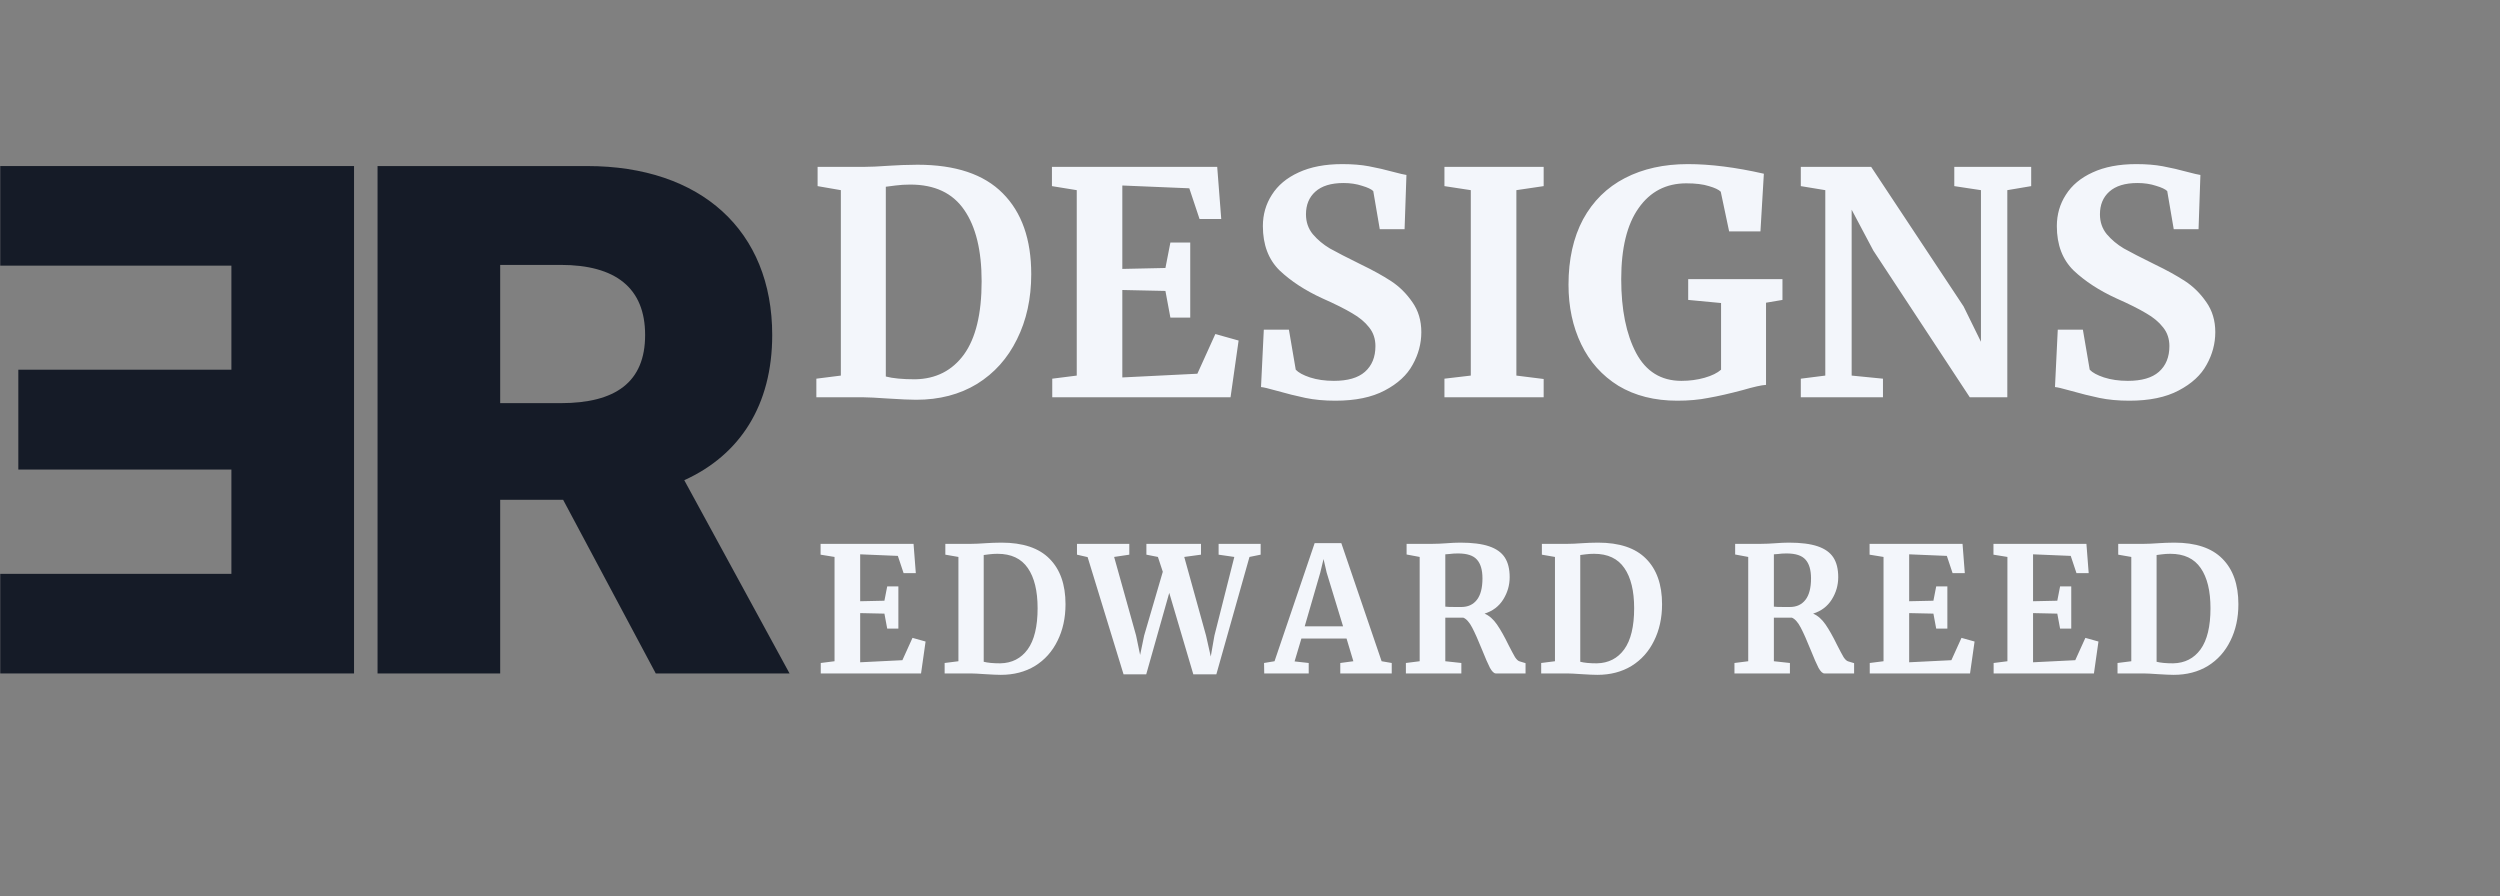 <svg width="516" height="185" viewBox="0 0 516 185" fill="none" xmlns="http://www.w3.org/2000/svg">
<rect x="0" y="0" width="516" height="185" fill="#808080" stroke="none"/>
<path d="M73.074 139H0.051V118.443H47.761V96.915H3.784V76.307H47.761V54.83H0.051V34.273H73.074V139Z" fill="#151B27"/>
<path d="M77.926 139H103.239V103.153H116.227L135.352 139H162.966L141.233 99.114C152.739 93.898 159.386 83.619 159.386 69.148C159.386 47.619 144.71 34.273 121.188 34.273H77.926V139ZM103.239 83.21V54.676H115.716C127.068 54.676 133.153 59.432 133.153 69.148C133.153 78.864 127.068 83.21 115.716 83.21H103.239Z" fill="#151B27"/>
<path d="M173.552 39.248L168.752 38.416V34.448H178.096C179.504 34.448 181.403 34.363 183.792 34.192C184.347 34.149 185.179 34.107 186.288 34.064C187.44 34.021 188.464 34 189.36 34C197.211 34 203.077 35.963 206.96 39.888C210.885 43.813 212.848 49.381 212.848 56.592C212.848 61.627 211.867 66.107 209.904 70.032C207.984 73.957 205.232 77.029 201.648 79.248C198.064 81.424 193.883 82.512 189.104 82.512C187.867 82.512 185.925 82.427 183.28 82.256C180.805 82.085 179.12 82 178.224 82H168.496V78.16L173.552 77.52V39.248ZM182.832 77.712C184.283 78.096 186.309 78.288 188.912 78.288C193.179 78.203 196.528 76.496 198.96 73.168C201.392 69.797 202.608 64.763 202.608 58.064C202.608 51.707 201.413 46.8 199.024 43.344C196.635 39.845 192.923 38.096 187.888 38.096C186.821 38.096 185.797 38.16 184.816 38.288C183.877 38.416 183.216 38.501 182.832 38.544V77.712ZM222.24 39.248L217.12 38.416V34.448H251.232L252.064 45.2H247.583L245.472 38.864L231.648 38.288V55.504L240.544 55.312L241.568 50.064H245.664V65.552H241.568L240.544 60.048L231.648 59.856V77.904L247.136 77.136L250.847 68.944L255.648 70.288L253.984 82H217.184V78.16L222.24 77.52V39.248ZM275.633 82.704C273.329 82.704 271.26 82.512 269.425 82.128C267.59 81.744 265.542 81.232 263.281 80.592C261.788 80.165 260.785 79.931 260.273 79.888L260.849 68.048H266.033L267.441 76.304C267.996 76.901 268.977 77.435 270.385 77.904C271.836 78.373 273.478 78.608 275.313 78.608C278.172 78.608 280.305 77.989 281.713 76.752C283.164 75.472 283.889 73.701 283.889 71.44C283.889 69.947 283.462 68.667 282.609 67.6C281.756 66.491 280.582 65.509 279.089 64.656C277.596 63.76 275.548 62.736 272.945 61.584C269.404 59.963 266.46 58.043 264.113 55.824C261.809 53.563 260.657 50.512 260.657 46.672C260.657 44.283 261.276 42.128 262.513 40.208C263.75 38.245 265.585 36.709 268.017 35.6C270.492 34.448 273.5 33.872 277.041 33.872C279.132 33.872 280.966 34.021 282.545 34.32C284.166 34.619 285.916 35.024 287.793 35.536C288.902 35.835 289.734 36.027 290.289 36.112L289.905 47.312H284.785L283.441 39.44C283.057 39.056 282.289 38.693 281.137 38.352C279.985 37.968 278.705 37.776 277.297 37.776C274.737 37.776 272.796 38.373 271.473 39.568C270.193 40.72 269.553 42.277 269.553 44.24C269.553 45.819 270.022 47.184 270.961 48.336C271.942 49.488 273.116 50.469 274.481 51.28C275.846 52.048 278.001 53.157 280.945 54.608C283.334 55.76 285.382 56.891 287.089 58C288.796 59.109 290.268 60.56 291.505 62.352C292.742 64.101 293.361 66.171 293.361 68.56C293.361 70.907 292.764 73.147 291.569 75.28C290.417 77.413 288.497 79.184 285.809 80.592C283.164 82 279.772 82.704 275.633 82.704ZM303.572 39.248L298.132 38.416V34.448H318.612V38.416L312.98 39.248V77.52L318.612 78.224V82H298.132V78.16L303.572 77.52V39.248ZM346.204 82.704C341.511 82.704 337.457 81.68 334.044 79.632C330.673 77.541 328.113 74.683 326.364 71.056C324.615 67.429 323.74 63.333 323.74 58.768C323.74 53.52 324.743 49.019 326.748 45.264C328.796 41.509 331.676 38.672 335.388 36.752C339.1 34.832 343.431 33.872 348.38 33.872C353.031 33.872 358.257 34.533 364.06 35.856L363.356 47.76H356.892L355.164 39.568C354.737 39.141 353.927 38.757 352.732 38.416C351.537 38.032 349.98 37.84 348.06 37.84C343.879 37.84 340.593 39.547 338.204 42.96C335.815 46.331 334.62 51.216 334.62 57.616C334.62 63.888 335.644 68.965 337.692 72.848C339.74 76.688 342.855 78.608 347.036 78.608C348.743 78.608 350.343 78.395 351.836 77.968C353.329 77.541 354.46 76.987 355.228 76.304V62.544L348.444 61.904V57.616H367.9V61.904L364.508 62.48V79.44C363.612 79.483 361.991 79.845 359.644 80.528C356.913 81.253 354.567 81.787 352.604 82.128C350.684 82.512 348.551 82.704 346.204 82.704ZM376.741 39.248L371.685 38.416V34.448H386.213L405.285 63.248L408.869 70.544V39.248L403.365 38.416V34.448H419.237V38.416L414.309 39.248V82H406.565L386.661 51.728L382.181 43.28V77.52L388.645 78.16V82H371.685V78.16L376.741 77.52V39.248ZM439.508 82.704C437.204 82.704 435.135 82.512 433.3 82.128C431.465 81.744 429.417 81.232 427.156 80.592C425.663 80.165 424.66 79.931 424.148 79.888L424.724 68.048H429.908L431.316 76.304C431.871 76.901 432.852 77.435 434.26 77.904C435.711 78.373 437.353 78.608 439.188 78.608C442.047 78.608 444.18 77.989 445.588 76.752C447.039 75.472 447.764 73.701 447.764 71.44C447.764 69.947 447.337 68.667 446.484 67.6C445.631 66.491 444.457 65.509 442.964 64.656C441.471 63.76 439.423 62.736 436.82 61.584C433.279 59.963 430.335 58.043 427.988 55.824C425.684 53.563 424.532 50.512 424.532 46.672C424.532 44.283 425.151 42.128 426.388 40.208C427.625 38.245 429.46 36.709 431.892 35.6C434.367 34.448 437.375 33.872 440.916 33.872C443.007 33.872 444.841 34.021 446.42 34.32C448.041 34.619 449.791 35.024 451.668 35.536C452.777 35.835 453.609 36.027 454.164 36.112L453.78 47.312H448.66L447.316 39.44C446.932 39.056 446.164 38.693 445.012 38.352C443.86 37.968 442.58 37.776 441.172 37.776C438.612 37.776 436.671 38.373 435.348 39.568C434.068 40.72 433.428 42.277 433.428 44.24C433.428 45.819 433.897 47.184 434.836 48.336C435.817 49.488 436.991 50.469 438.356 51.28C439.721 52.048 441.876 53.157 444.82 54.608C447.209 55.76 449.257 56.891 450.964 58C452.671 59.109 454.143 60.56 455.38 62.352C456.617 64.101 457.236 66.171 457.236 68.56C457.236 70.907 456.639 73.147 455.444 75.28C454.292 77.413 452.372 79.184 449.684 80.592C447.039 82 443.647 82.704 439.508 82.704Z" fill="#F3F6FB"/>
<path d="M172.248 114.952L169.368 114.484V112.252H188.556L189.024 118.3H186.504L185.316 114.736L177.54 114.412V124.096L182.544 123.988L183.12 121.036H185.424V129.748H183.12L182.544 126.652L177.54 126.544V136.696L186.252 136.264L188.34 131.656L191.04 132.412L190.104 139H169.404V136.84L172.248 136.48V114.952ZM197.818 114.952L195.118 114.484V112.252H200.374C201.166 112.252 202.234 112.204 203.578 112.108C203.89 112.084 204.358 112.06 204.982 112.036C205.63 112.012 206.206 112 206.71 112C211.126 112 214.426 113.104 216.61 115.312C218.818 117.52 219.922 120.652 219.922 124.708C219.922 127.54 219.37 130.06 218.266 132.268C217.186 134.476 215.638 136.204 213.622 137.452C211.606 138.676 209.254 139.288 206.566 139.288C205.87 139.288 204.778 139.24 203.29 139.144C201.898 139.048 200.95 139 200.446 139H194.974V136.84L197.818 136.48V114.952ZM203.038 136.588C203.854 136.804 204.994 136.912 206.458 136.912C208.858 136.864 210.742 135.904 212.11 134.032C213.478 132.136 214.162 129.304 214.162 125.536C214.162 121.96 213.49 119.2 212.146 117.256C210.802 115.288 208.714 114.304 205.882 114.304C205.282 114.304 204.706 114.34 204.154 114.412C203.626 114.484 203.254 114.532 203.038 114.556V136.588ZM222.289 112.252H233.089V114.484L229.957 114.952L234.493 131.188L235.321 135.184L236.149 131.188L240.001 118.012L238.993 114.952L236.617 114.484V112.252H247.885V114.484L244.429 114.952L248.929 131.188L249.901 135.508L250.657 131.188L254.761 114.952L251.521 114.484V112.252H260.197V114.484L257.893 114.952L251.053 139.18H246.301L241.333 122.368L236.581 139.18H231.901L224.485 114.988L222.289 114.484V112.252ZM271.342 112.108H276.85L285.166 136.48L287.254 136.84V139H276.634V136.84L279.334 136.48L277.93 131.8H268.606L267.202 136.516L270.118 136.84V139H260.938L260.902 136.84L263.062 136.48L271.342 112.108ZM273.826 118.192L273.178 115.384L272.494 118.228L269.29 129.28H277.21L273.826 118.192ZM290.176 136.84L293.02 136.48V114.952L290.32 114.448V112.252H295.54C295.996 112.252 296.5 112.24 297.052 112.216C297.604 112.192 298.024 112.168 298.312 112.144C299.56 112.048 300.592 112 301.408 112C303.88 112 305.86 112.252 307.348 112.756C308.836 113.26 309.916 114.028 310.588 115.06C311.26 116.092 311.596 117.448 311.596 119.128C311.596 120.784 311.152 122.32 310.264 123.736C309.376 125.152 308.092 126.124 306.412 126.652C307.372 127.06 308.224 127.804 308.968 128.884C309.712 129.964 310.504 131.368 311.344 133.096C311.944 134.272 312.4 135.124 312.712 135.652C313.048 136.156 313.372 136.444 313.684 136.516L314.872 136.876V139H308.752C308.368 139 307.96 138.616 307.528 137.848C307.12 137.056 306.58 135.82 305.908 134.14C305.116 132.172 304.432 130.636 303.856 129.532C303.28 128.428 302.668 127.744 302.02 127.48H298.312V136.48L301.624 136.84V139H290.176V136.84ZM301.624 125.284C302.992 125.284 304.06 124.792 304.828 123.808C305.596 122.824 305.98 121.348 305.98 119.38C305.98 117.628 305.596 116.332 304.828 115.492C304.084 114.652 302.788 114.232 300.94 114.232C300.268 114.232 299.692 114.268 299.212 114.34C298.756 114.388 298.456 114.412 298.312 114.412V125.212C298.6 125.26 299.296 125.284 300.4 125.284H301.624ZM320.945 114.952L318.245 114.484V112.252H323.501C324.293 112.252 325.361 112.204 326.705 112.108C327.017 112.084 327.485 112.06 328.109 112.036C328.757 112.012 329.333 112 329.837 112C334.253 112 337.553 113.104 339.737 115.312C341.945 117.52 343.049 120.652 343.049 124.708C343.049 127.54 342.497 130.06 341.393 132.268C340.313 134.476 338.765 136.204 336.749 137.452C334.733 138.676 332.381 139.288 329.693 139.288C328.997 139.288 327.905 139.24 326.417 139.144C325.025 139.048 324.077 139 323.573 139H318.101V136.84L320.945 136.48V114.952ZM326.165 136.588C326.981 136.804 328.121 136.912 329.585 136.912C331.985 136.864 333.869 135.904 335.237 134.032C336.605 132.136 337.289 129.304 337.289 125.536C337.289 121.96 336.617 119.2 335.273 117.256C333.929 115.288 331.841 114.304 329.009 114.304C328.409 114.304 327.833 114.34 327.281 114.412C326.753 114.484 326.381 114.532 326.165 114.556V136.588ZM357.991 136.84L360.835 136.48V114.952L358.135 114.448V112.252H363.355C363.811 112.252 364.315 112.24 364.867 112.216C365.419 112.192 365.839 112.168 366.127 112.144C367.375 112.048 368.407 112 369.223 112C371.695 112 373.675 112.252 375.163 112.756C376.651 113.26 377.731 114.028 378.403 115.06C379.075 116.092 379.411 117.448 379.411 119.128C379.411 120.784 378.967 122.32 378.079 123.736C377.191 125.152 375.907 126.124 374.227 126.652C375.187 127.06 376.039 127.804 376.783 128.884C377.527 129.964 378.319 131.368 379.159 133.096C379.759 134.272 380.215 135.124 380.527 135.652C380.863 136.156 381.187 136.444 381.499 136.516L382.687 136.876V139H376.567C376.183 139 375.775 138.616 375.343 137.848C374.935 137.056 374.395 135.82 373.723 134.14C372.931 132.172 372.247 130.636 371.671 129.532C371.095 128.428 370.483 127.744 369.835 127.48H366.127V136.48L369.439 136.84V139H357.991V136.84ZM369.439 125.284C370.807 125.284 371.875 124.792 372.643 123.808C373.411 122.824 373.795 121.348 373.795 119.38C373.795 117.628 373.411 116.332 372.643 115.492C371.899 114.652 370.603 114.232 368.755 114.232C368.083 114.232 367.507 114.268 367.027 114.34C366.571 114.388 366.271 114.412 366.127 114.412V125.212C366.415 125.26 367.111 125.284 368.215 125.284H369.439ZM388.76 114.952L385.88 114.484V112.252H405.068L405.536 118.3H403.016L401.828 114.736L394.052 114.412V124.096L399.056 123.988L399.632 121.036H401.936V129.748H399.632L399.056 126.652L394.052 126.544V136.696L402.764 136.264L404.852 131.656L407.552 132.412L406.616 139H385.916V136.84L388.76 136.48V114.952ZM414.33 114.952L411.45 114.484V112.252H430.638L431.106 118.3H428.586L427.398 114.736L419.622 114.412V124.096L424.626 123.988L425.202 121.036H427.506V129.748H425.202L424.626 126.652L419.622 126.544V136.696L428.334 136.264L430.422 131.656L433.122 132.412L432.186 139H411.486V136.84L414.33 136.48V114.952ZM439.9 114.952L437.2 114.484V112.252H442.456C443.248 112.252 444.316 112.204 445.66 112.108C445.972 112.084 446.44 112.06 447.064 112.036C447.712 112.012 448.288 112 448.792 112C453.208 112 456.508 113.104 458.692 115.312C460.9 117.52 462.004 120.652 462.004 124.708C462.004 127.54 461.452 130.06 460.348 132.268C459.268 134.476 457.72 136.204 455.704 137.452C453.688 138.676 451.336 139.288 448.648 139.288C447.952 139.288 446.86 139.24 445.372 139.144C443.98 139.048 443.032 139 442.528 139H437.056V136.84L439.9 136.48V114.952ZM445.12 136.588C445.936 136.804 447.076 136.912 448.54 136.912C450.94 136.864 452.824 135.904 454.192 134.032C455.56 132.136 456.244 129.304 456.244 125.536C456.244 121.96 455.572 119.2 454.228 117.256C452.884 115.288 450.796 114.304 447.964 114.304C447.364 114.304 446.788 114.34 446.236 114.412C445.708 114.484 445.336 114.532 445.12 114.556V136.588Z" fill="#F3F6FB"/>
</svg>
